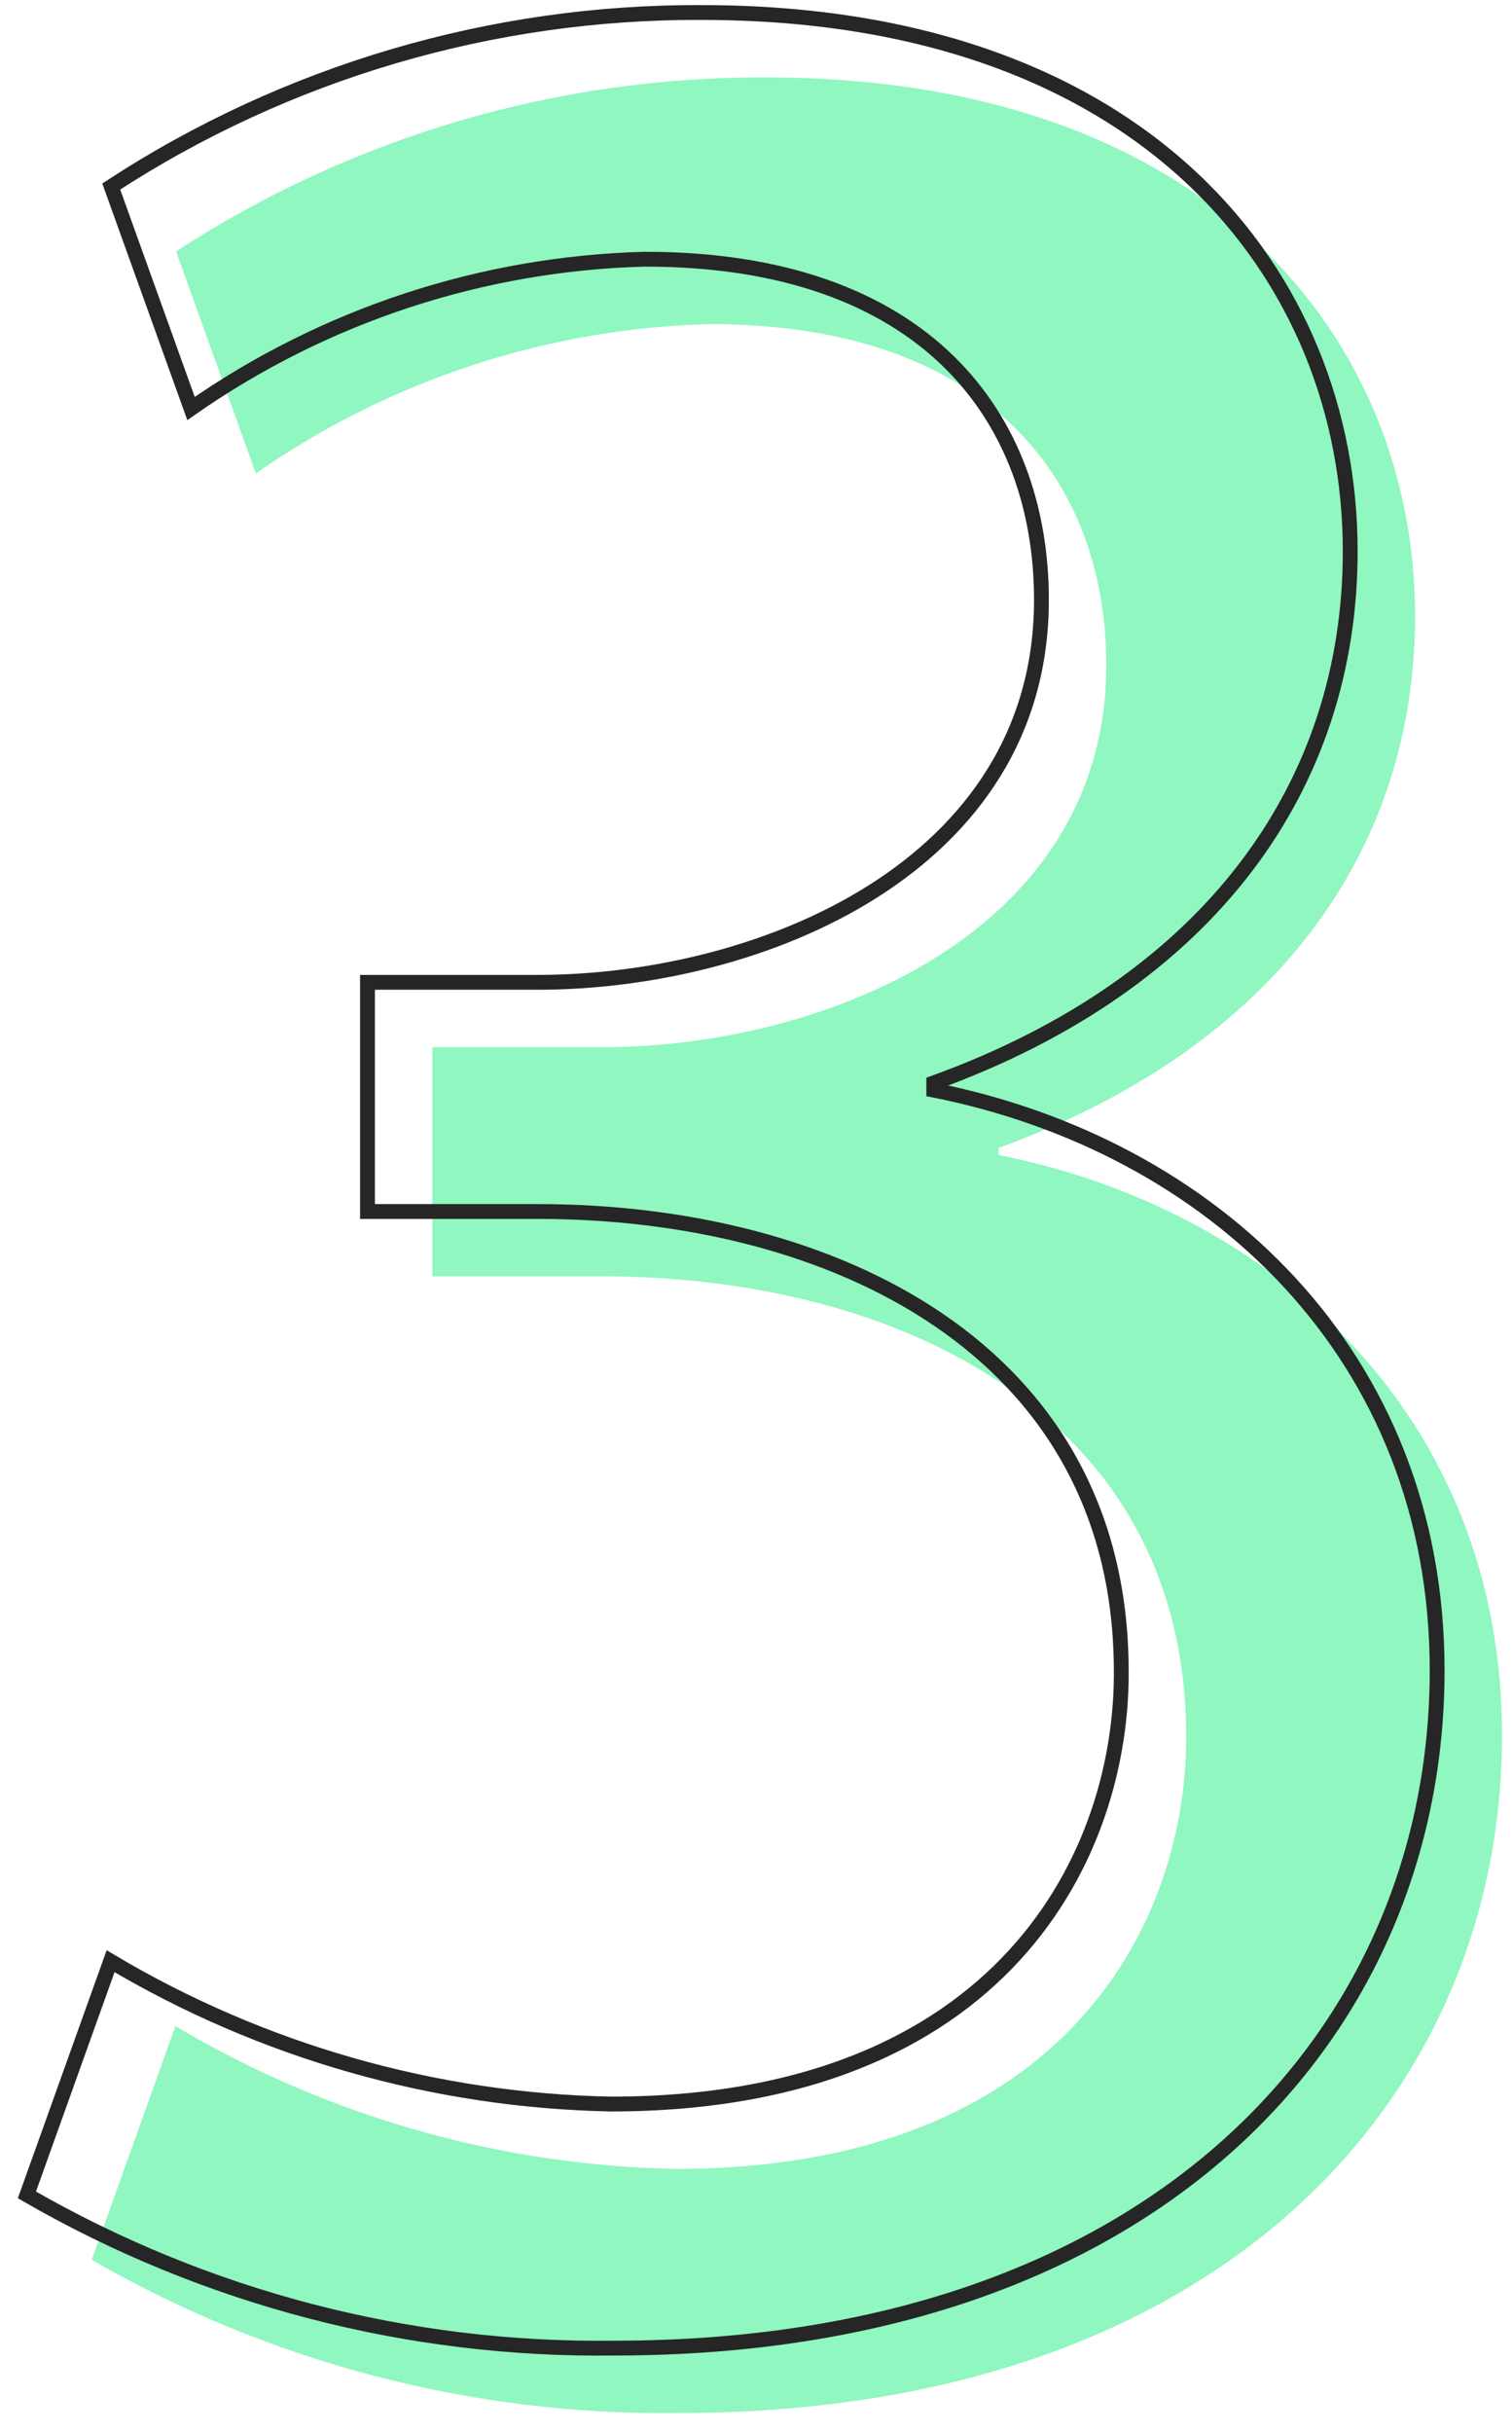<svg width="51" height="82" viewBox="0 0 51 82" fill="none" xmlns="http://www.w3.org/2000/svg">
<path d="M5.918 68.293C11.03 71.331 16.843 72.99 22.788 73.107C36.025 73.107 40.117 64.661 40.007 58.338C39.898 47.682 30.293 43.022 20.315 43.022H14.583V35.298H20.315C27.82 35.298 37.316 31.426 37.316 22.411C37.316 16.307 33.443 10.924 23.947 10.924C18.459 11.064 13.133 12.814 8.631 15.957L5.94 8.474C11.862 4.617 18.784 2.578 25.851 2.61C40.861 2.61 47.731 11.515 47.731 20.77C47.731 28.625 43.048 35.298 33.684 38.69V38.931C43.048 40.79 50.663 47.836 50.663 58.491C50.663 70.678 41.167 81.334 22.897 81.334C15.952 81.425 9.112 79.641 3.096 76.17L5.918 68.293Z" fill="#8FF7BF"/>
<path d="M3.73 66.106C8.842 69.144 14.655 70.802 20.6 70.92C33.837 70.92 37.929 62.474 37.819 56.151C37.71 45.495 28.105 40.835 18.127 40.835H12.395V33.111H18.127C25.632 33.111 35.128 29.238 35.128 20.224C35.128 14.119 31.255 8.737 21.759 8.737C16.271 8.877 10.945 10.627 6.443 13.769L3.752 6.286C9.674 2.429 16.596 0.391 23.663 0.422C38.673 0.422 45.543 9.327 45.543 18.583C45.543 26.438 40.861 33.111 31.496 36.502V36.743C40.861 38.603 48.475 45.648 48.475 56.304C48.475 68.491 38.979 79.147 20.709 79.147C13.764 79.237 6.924 77.453 0.908 73.983L3.73 66.106Z" stroke="#262626" stroke-width="0.5" stroke-miterlimit="10"/>
</svg>
